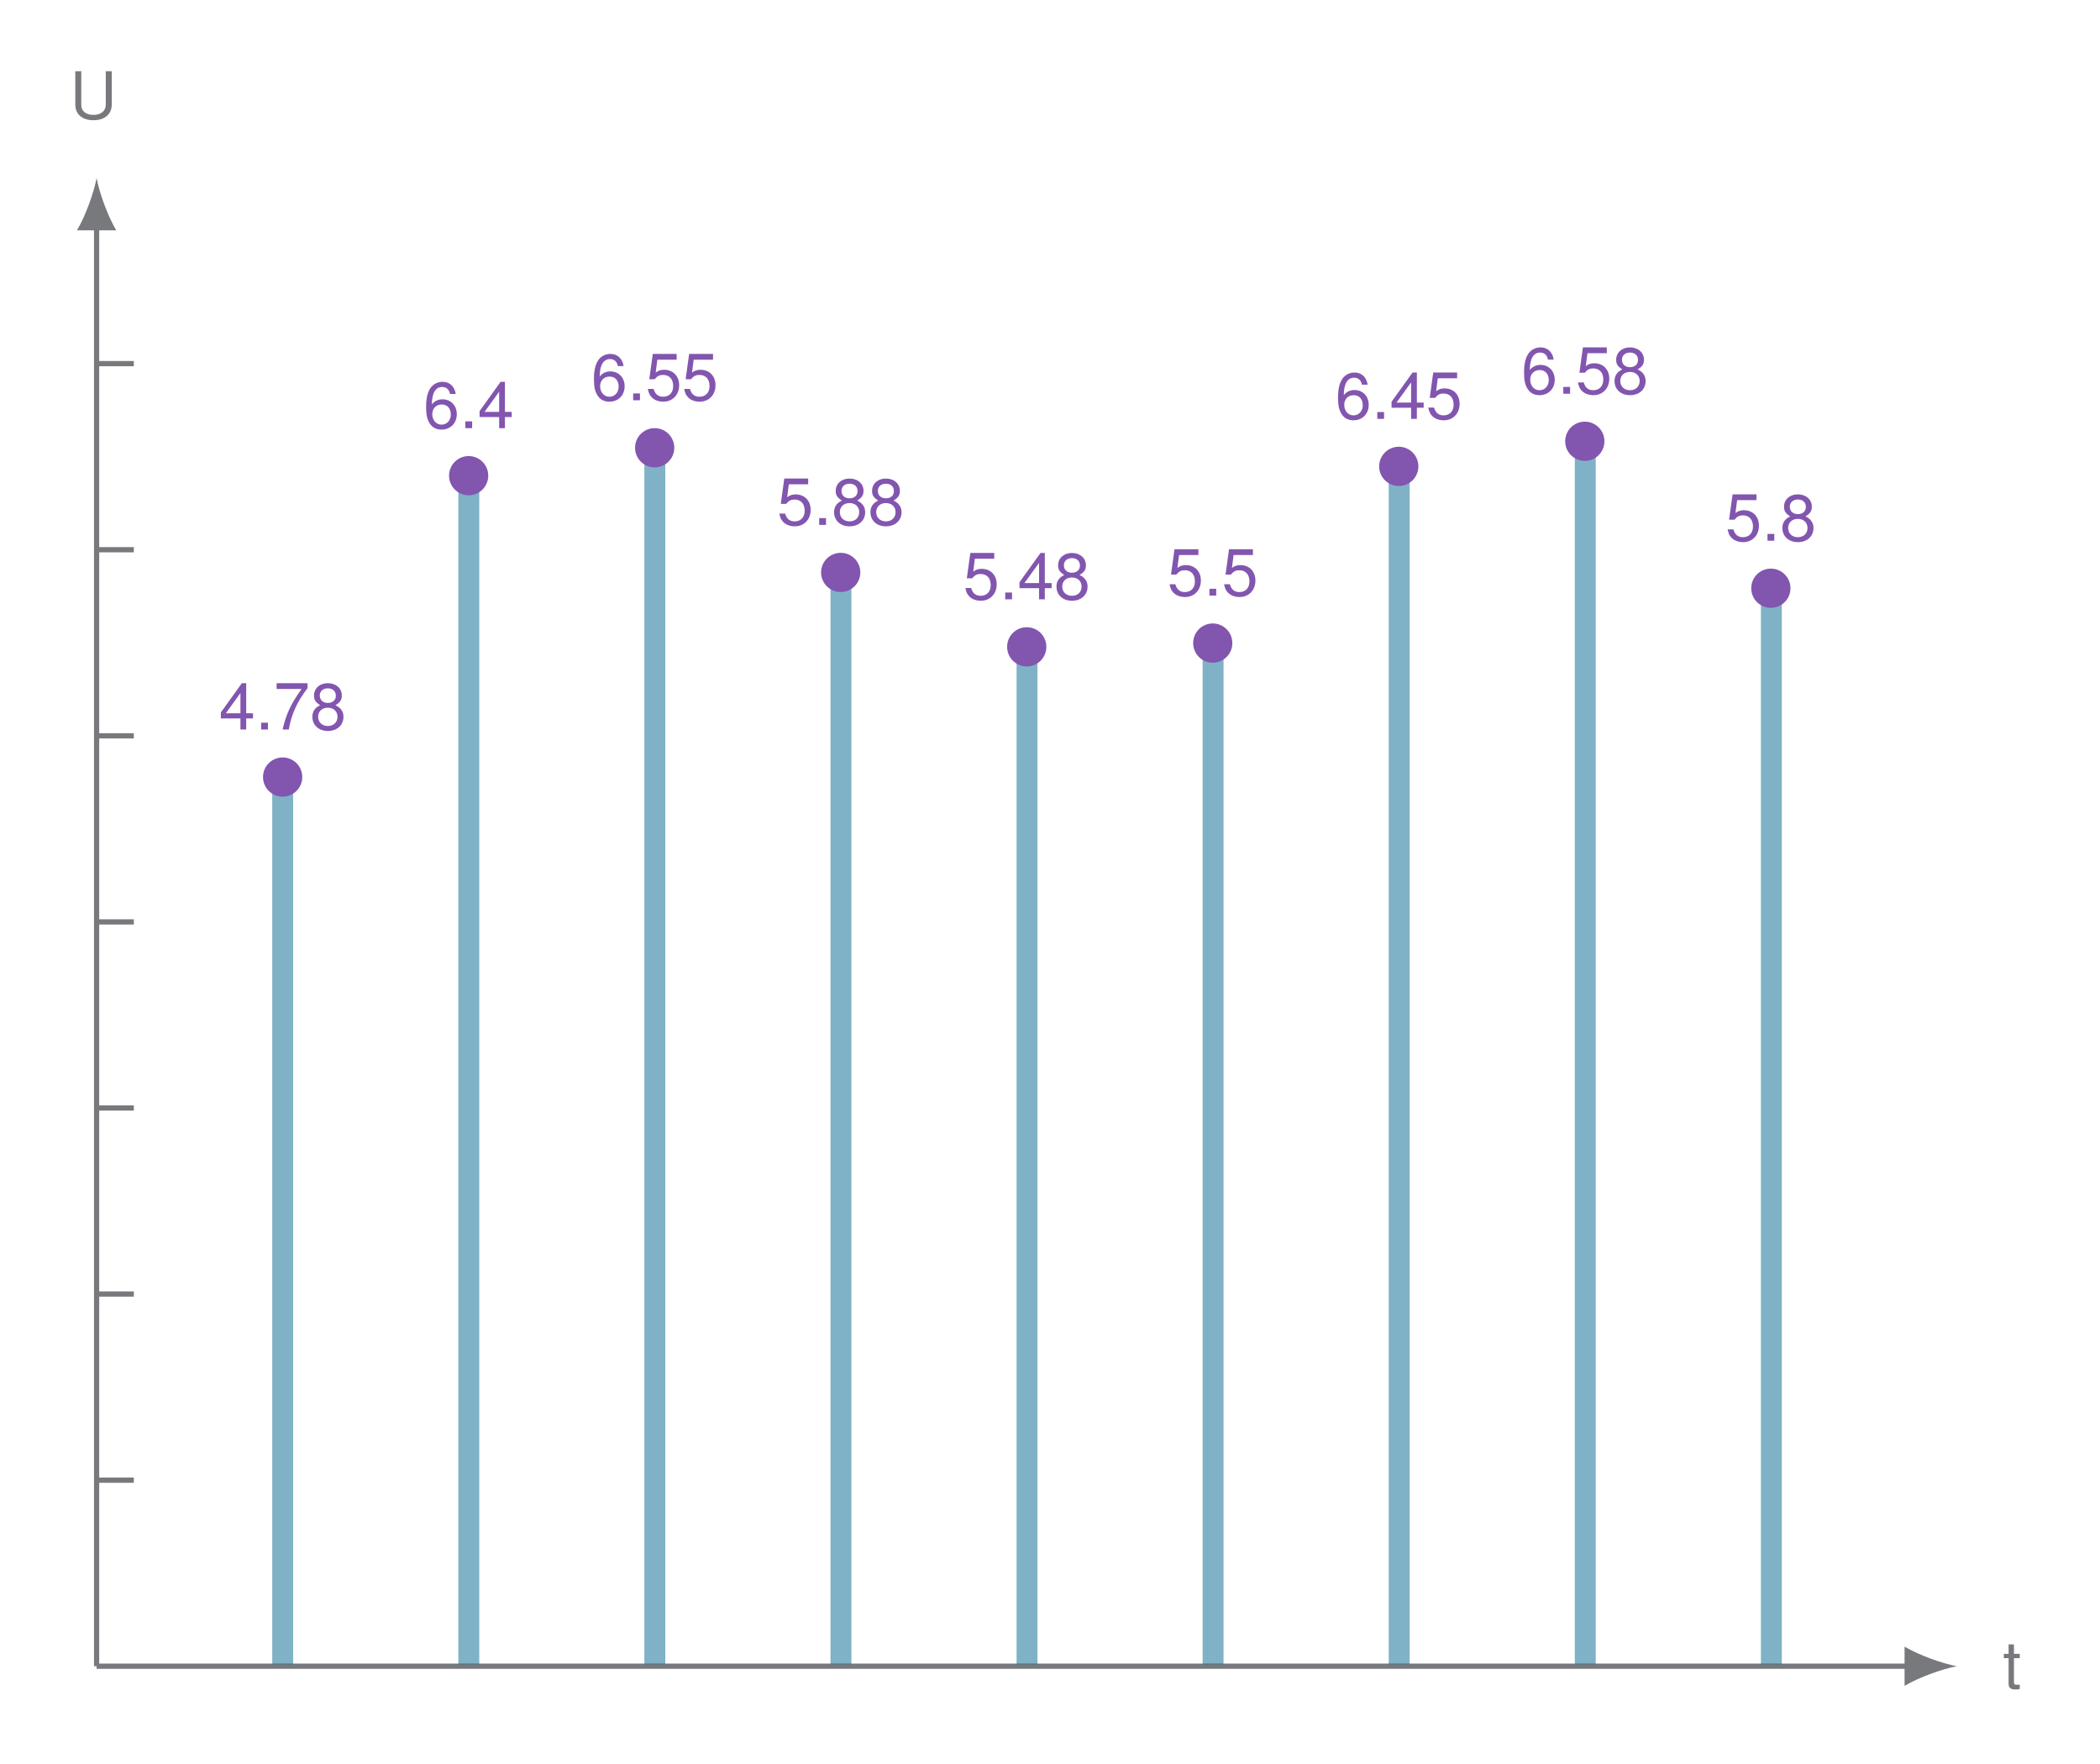 <?xml version="1.0" encoding="UTF-8"?>
<svg xmlns="http://www.w3.org/2000/svg" xmlns:xlink="http://www.w3.org/1999/xlink" width="159.31pt" height="133.796pt" viewBox="0 0 159.31 133.796">
<defs>
<g>
<g id="glyph-0-0">
<path d="M 1.266 -2.594 L 0.828 -2.594 L 0.828 -3.312 L 0.422 -3.312 L 0.422 -2.594 L 0.062 -2.594 L 0.062 -2.266 L 0.422 -2.266 L 0.422 -0.297 C 0.422 -0.031 0.594 0.109 0.922 0.109 C 1.016 0.109 1.125 0.109 1.266 0.078 L 1.266 -0.266 C 1.203 -0.25 1.141 -0.25 1.062 -0.25 C 0.875 -0.25 0.828 -0.297 0.828 -0.484 L 0.828 -2.266 L 1.266 -2.266 Z M 1.266 -2.594 "/>
</g>
<g id="glyph-0-1">
<path d="M 2.734 -3.609 L 2.734 -1.078 C 2.734 -0.594 2.375 -0.297 1.797 -0.297 C 1.531 -0.297 1.312 -0.359 1.141 -0.484 C 0.969 -0.625 0.875 -0.797 0.875 -1.078 L 0.875 -3.609 L 0.422 -3.609 L 0.422 -1.078 C 0.422 -0.344 0.953 0.109 1.797 0.109 C 2.656 0.109 3.188 -0.359 3.188 -1.078 L 3.188 -3.609 Z M 2.734 -3.609 "/>
</g>
<g id="glyph-0-2">
<path d="M 1.625 -0.844 L 1.625 0 L 2.062 0 L 2.062 -0.844 L 2.578 -0.844 L 2.578 -1.234 L 2.062 -1.234 L 2.062 -3.516 L 1.734 -3.516 L 0.141 -1.297 L 0.141 -0.844 Z M 1.625 -1.234 L 0.516 -1.234 L 1.625 -2.766 Z M 1.625 -1.234 "/>
</g>
<g id="glyph-0-3">
<path d="M 0.953 -0.516 L 0.438 -0.516 L 0.438 0 L 0.953 0 Z M 0.953 -0.516 "/>
</g>
<g id="glyph-0-4">
<path d="M 2.578 -3.516 L 0.234 -3.516 L 0.234 -3.078 L 2.125 -3.078 C 1.281 -1.891 0.953 -1.156 0.688 0 L 1.156 0 C 1.344 -1.125 1.781 -2.094 2.578 -3.141 Z M 2.578 -3.516 "/>
</g>
<g id="glyph-0-5">
<path d="M 1.938 -1.844 C 2.297 -2.062 2.422 -2.25 2.422 -2.578 C 2.422 -3.125 1.984 -3.516 1.359 -3.516 C 0.75 -3.516 0.312 -3.125 0.312 -2.578 C 0.312 -2.25 0.422 -2.078 0.781 -1.844 C 0.375 -1.656 0.188 -1.359 0.188 -0.969 C 0.188 -0.328 0.672 0.109 1.359 0.109 C 2.062 0.109 2.547 -0.328 2.547 -0.969 C 2.547 -1.359 2.344 -1.656 1.938 -1.844 Z M 1.359 -3.125 C 1.734 -3.125 1.969 -2.906 1.969 -2.562 C 1.969 -2.234 1.734 -2.016 1.359 -2.016 C 1 -2.016 0.75 -2.234 0.75 -2.578 C 0.75 -2.906 1 -3.125 1.359 -3.125 Z M 1.359 -1.656 C 1.797 -1.656 2.094 -1.375 2.094 -0.969 C 2.094 -0.547 1.797 -0.266 1.359 -0.266 C 0.922 -0.266 0.625 -0.562 0.625 -0.969 C 0.625 -1.375 0.922 -1.656 1.359 -1.656 Z M 1.359 -1.656 "/>
</g>
<g id="glyph-0-6">
<path d="M 2.469 -2.594 C 2.375 -3.172 2 -3.516 1.469 -3.516 C 1.078 -3.516 0.734 -3.328 0.531 -3.016 C 0.312 -2.672 0.219 -2.234 0.219 -1.594 C 0.219 -1.016 0.297 -0.641 0.516 -0.328 C 0.703 -0.047 1 0.109 1.391 0.109 C 2.062 0.109 2.547 -0.375 2.547 -1.062 C 2.547 -1.719 2.094 -2.188 1.469 -2.188 C 1.125 -2.188 0.844 -2.047 0.656 -1.797 C 0.656 -2.656 0.938 -3.125 1.438 -3.125 C 1.75 -3.125 1.969 -2.938 2.031 -2.594 Z M 1.406 -1.797 C 1.828 -1.797 2.094 -1.5 2.094 -1.031 C 2.094 -0.594 1.797 -0.266 1.391 -0.266 C 0.984 -0.266 0.688 -0.609 0.688 -1.062 C 0.688 -1.5 0.984 -1.797 1.406 -1.797 Z M 1.406 -1.797 "/>
</g>
<g id="glyph-0-7">
<path d="M 2.359 -3.516 L 0.547 -3.516 L 0.281 -1.594 L 0.688 -1.594 C 0.891 -1.844 1.062 -1.922 1.328 -1.922 C 1.797 -1.922 2.094 -1.609 2.094 -1.078 C 2.094 -0.578 1.797 -0.266 1.328 -0.266 C 0.953 -0.266 0.719 -0.469 0.609 -0.859 L 0.172 -0.859 C 0.234 -0.578 0.281 -0.438 0.391 -0.312 C 0.578 -0.047 0.938 0.109 1.344 0.109 C 2.047 0.109 2.547 -0.406 2.547 -1.141 C 2.547 -1.844 2.078 -2.312 1.406 -2.312 C 1.156 -2.312 0.953 -2.25 0.766 -2.094 L 0.891 -3.078 L 2.359 -3.078 Z M 2.359 -3.516 "/>
</g>
</g>
</defs>
<path fill="none" stroke-width="0.399" stroke-linecap="butt" stroke-linejoin="miter" stroke="rgb(47.06%, 47.452%, 48.627%)" stroke-opacity="1" stroke-miterlimit="10" d="M -0 0.002 L 138.146 0.002 " transform="matrix(0.996, 0, 0, -0.996, 7.328, 126.404)"/>
<path fill-rule="nonzero" fill="rgb(47.06%, 47.452%, 48.627%)" fill-opacity="1" d="M 148.449 126.402 C 147.395 126.207 145.672 125.609 144.484 124.918 L 144.484 127.891 C 145.672 127.199 147.395 126.602 148.449 126.402 "/>
<g fill="rgb(47.06%, 47.452%, 48.627%)" fill-opacity="1">
<use xlink:href="#glyph-0-0" x="151.954" y="128.059"/>
</g>
<path fill="none" stroke-width="0.399" stroke-linecap="butt" stroke-linejoin="miter" stroke="rgb(47.06%, 47.452%, 48.627%)" stroke-opacity="1" stroke-miterlimit="10" d="M -0 0.002 L -0 109.8 " transform="matrix(0.996, 0, 0, -0.996, 7.328, 126.404)"/>
<path fill-rule="nonzero" fill="rgb(47.06%, 47.452%, 48.627%)" fill-opacity="1" d="M 7.328 13.508 C 7.129 14.562 6.535 16.285 5.84 17.473 L 8.816 17.473 C 8.121 16.285 7.527 14.562 7.328 13.508 "/>
<g fill="rgb(47.06%, 47.452%, 48.627%)" fill-opacity="1">
<use xlink:href="#glyph-0-1" x="5.29" y="9.012"/>
</g>
<path fill="none" stroke-width="0.399" stroke-linecap="butt" stroke-linejoin="miter" stroke="rgb(47.06%, 47.452%, 48.627%)" stroke-opacity="1" stroke-miterlimit="10" d="M 2.836 14.172 L -0 14.172 " transform="matrix(0.996, 0, 0, -0.996, 7.328, 126.404)"/>
<path fill="none" stroke-width="0.399" stroke-linecap="butt" stroke-linejoin="miter" stroke="rgb(47.06%, 47.452%, 48.627%)" stroke-opacity="1" stroke-miterlimit="10" d="M 2.836 28.347 L -0 28.347 " transform="matrix(0.996, 0, 0, -0.996, 7.328, 126.404)"/>
<path fill="none" stroke-width="0.399" stroke-linecap="butt" stroke-linejoin="miter" stroke="rgb(47.06%, 47.452%, 48.627%)" stroke-opacity="1" stroke-miterlimit="10" d="M 2.836 42.521 L -0 42.521 " transform="matrix(0.996, 0, 0, -0.996, 7.328, 126.404)"/>
<path fill="none" stroke-width="0.399" stroke-linecap="butt" stroke-linejoin="miter" stroke="rgb(47.06%, 47.452%, 48.627%)" stroke-opacity="1" stroke-miterlimit="10" d="M 2.836 56.692 L -0 56.692 " transform="matrix(0.996, 0, 0, -0.996, 7.328, 126.404)"/>
<path fill="none" stroke-width="0.399" stroke-linecap="butt" stroke-linejoin="miter" stroke="rgb(47.06%, 47.452%, 48.627%)" stroke-opacity="1" stroke-miterlimit="10" d="M 2.836 70.866 L -0 70.866 " transform="matrix(0.996, 0, 0, -0.996, 7.328, 126.404)"/>
<path fill="none" stroke-width="0.399" stroke-linecap="butt" stroke-linejoin="miter" stroke="rgb(47.06%, 47.452%, 48.627%)" stroke-opacity="1" stroke-miterlimit="10" d="M 2.836 85.041 L -0 85.041 " transform="matrix(0.996, 0, 0, -0.996, 7.328, 126.404)"/>
<path fill="none" stroke-width="0.399" stroke-linecap="butt" stroke-linejoin="miter" stroke="rgb(47.06%, 47.452%, 48.627%)" stroke-opacity="1" stroke-miterlimit="10" d="M 2.836 99.215 L -0 99.215 " transform="matrix(0.996, 0, 0, -0.996, 7.328, 126.404)"/>
<path fill="none" stroke-width="1.594" stroke-linecap="butt" stroke-linejoin="miter" stroke="rgb(0.391%, 40.392%, 56.078%)" stroke-opacity="0.5" stroke-miterlimit="10" d="M 14.174 67.747 L 14.174 0.143 " transform="matrix(0.996, 0, 0, -0.996, 7.328, 126.404)"/>
<path fill-rule="nonzero" fill="rgb(50.98%, 33.333%, 68.625%)" fill-opacity="1" d="M 22.93 58.949 C 22.93 58.125 22.262 57.461 21.441 57.461 C 20.617 57.461 19.953 58.125 19.953 58.949 C 19.953 59.77 20.617 60.438 21.441 60.438 C 22.262 60.438 22.93 59.77 22.93 58.949 Z M 22.93 58.949 "/>
<g fill="rgb(50.98%, 33.333%, 68.625%)" fill-opacity="1">
<use xlink:href="#glyph-0-2" x="16.615" y="55.343"/>
<use xlink:href="#glyph-0-3" x="19.373" y="55.343"/>
<use xlink:href="#glyph-0-4" x="20.752" y="55.343"/>
<use xlink:href="#glyph-0-5" x="23.509" y="55.343"/>
</g>
<path fill="none" stroke-width="1.594" stroke-linecap="butt" stroke-linejoin="miter" stroke="rgb(0.391%, 40.392%, 56.078%)" stroke-opacity="0.5" stroke-miterlimit="10" d="M 28.349 90.71 L 28.349 0.143 " transform="matrix(0.996, 0, 0, -0.996, 7.328, 126.404)"/>
<path fill-rule="nonzero" fill="rgb(50.98%, 33.333%, 68.625%)" fill-opacity="1" d="M 37.039 36.086 C 37.039 35.266 36.375 34.598 35.555 34.598 C 34.73 34.598 34.066 35.266 34.066 36.086 C 34.066 36.906 34.73 37.574 35.555 37.574 C 36.375 37.574 37.039 36.906 37.039 36.086 Z M 37.039 36.086 "/>
<g fill="rgb(50.98%, 33.333%, 68.625%)" fill-opacity="1">
<use xlink:href="#glyph-0-6" x="32.106" y="32.481"/>
<use xlink:href="#glyph-0-3" x="34.864" y="32.481"/>
<use xlink:href="#glyph-0-2" x="36.242" y="32.481"/>
</g>
<path fill="none" stroke-width="1.594" stroke-linecap="butt" stroke-linejoin="miter" stroke="rgb(0.391%, 40.392%, 56.078%)" stroke-opacity="0.5" stroke-miterlimit="10" d="M 42.519 92.836 L 42.519 0.143 " transform="matrix(0.996, 0, 0, -0.996, 7.328, 126.404)"/>
<path fill-rule="nonzero" fill="rgb(50.98%, 33.333%, 68.625%)" fill-opacity="1" d="M 51.152 33.969 C 51.152 33.148 50.488 32.48 49.664 32.48 C 48.844 32.48 48.176 33.148 48.176 33.969 C 48.176 34.789 48.844 35.457 49.664 35.457 C 50.488 35.457 51.152 34.789 51.152 33.969 Z M 51.152 33.969 "/>
<g fill="rgb(50.98%, 33.333%, 68.625%)" fill-opacity="1">
<use xlink:href="#glyph-0-6" x="44.839" y="30.364"/>
<use xlink:href="#glyph-0-3" x="47.596" y="30.364"/>
<use xlink:href="#glyph-0-7" x="48.975" y="30.364"/>
<use xlink:href="#glyph-0-7" x="51.733" y="30.364"/>
</g>
<path fill="none" stroke-width="1.594" stroke-linecap="butt" stroke-linejoin="miter" stroke="rgb(0.391%, 40.392%, 56.078%)" stroke-opacity="0.5" stroke-miterlimit="10" d="M 56.694 83.338 L 56.694 0.143 " transform="matrix(0.996, 0, 0, -0.996, 7.328, 126.404)"/>
<path fill-rule="nonzero" fill="rgb(50.98%, 33.333%, 68.625%)" fill-opacity="1" d="M 65.266 43.426 C 65.266 42.602 64.598 41.938 63.777 41.938 C 62.957 41.938 62.289 42.602 62.289 43.426 C 62.289 44.246 62.957 44.91 63.777 44.91 C 64.598 44.91 65.266 44.246 65.266 43.426 Z M 65.266 43.426 "/>
<g fill="rgb(50.98%, 33.333%, 68.625%)" fill-opacity="1">
<use xlink:href="#glyph-0-7" x="58.951" y="39.819"/>
<use xlink:href="#glyph-0-3" x="61.708" y="39.819"/>
<use xlink:href="#glyph-0-5" x="63.087" y="39.819"/>
<use xlink:href="#glyph-0-5" x="65.845" y="39.819"/>
</g>
<path fill="none" stroke-width="1.594" stroke-linecap="butt" stroke-linejoin="miter" stroke="rgb(0.391%, 40.392%, 56.078%)" stroke-opacity="0.5" stroke-miterlimit="10" d="M 70.868 77.669 L 70.868 0.143 " transform="matrix(0.996, 0, 0, -0.996, 7.328, 126.404)"/>
<path fill-rule="nonzero" fill="rgb(50.98%, 33.333%, 68.625%)" fill-opacity="1" d="M 79.379 49.07 C 79.379 48.246 78.711 47.582 77.891 47.582 C 77.066 47.582 76.402 48.246 76.402 49.07 C 76.402 49.891 77.066 50.559 77.891 50.559 C 78.711 50.559 79.379 49.891 79.379 49.07 Z M 79.379 49.07 "/>
<g fill="rgb(50.98%, 33.333%, 68.625%)" fill-opacity="1">
<use xlink:href="#glyph-0-7" x="73.064" y="45.465"/>
<use xlink:href="#glyph-0-3" x="75.821" y="45.465"/>
<use xlink:href="#glyph-0-2" x="77.2" y="45.465"/>
<use xlink:href="#glyph-0-5" x="79.958" y="45.465"/>
</g>
<path fill="none" stroke-width="1.594" stroke-linecap="butt" stroke-linejoin="miter" stroke="rgb(0.391%, 40.392%, 56.078%)" stroke-opacity="0.5" stroke-miterlimit="10" d="M 85.038 77.955 L 85.038 0.143 " transform="matrix(0.996, 0, 0, -0.996, 7.328, 126.404)"/>
<path fill-rule="nonzero" fill="rgb(50.98%, 33.333%, 68.625%)" fill-opacity="1" d="M 93.488 48.785 C 93.488 47.965 92.824 47.297 92 47.297 C 91.18 47.297 90.516 47.965 90.516 48.785 C 90.516 49.609 91.18 50.273 92 50.273 C 92.824 50.273 93.488 49.609 93.488 48.785 Z M 93.488 48.785 "/>
<g fill="rgb(50.98%, 33.333%, 68.625%)" fill-opacity="1">
<use xlink:href="#glyph-0-7" x="88.554" y="45.182"/>
<use xlink:href="#glyph-0-3" x="91.312" y="45.182"/>
<use xlink:href="#glyph-0-7" x="92.691" y="45.182"/>
</g>
<path fill="none" stroke-width="1.594" stroke-linecap="butt" stroke-linejoin="miter" stroke="rgb(0.391%, 40.392%, 56.078%)" stroke-opacity="0.5" stroke-miterlimit="10" d="M 99.213 91.42 L 99.213 0.143 " transform="matrix(0.996, 0, 0, -0.996, 7.328, 126.404)"/>
<path fill-rule="nonzero" fill="rgb(50.98%, 33.333%, 68.625%)" fill-opacity="1" d="M 107.602 35.379 C 107.602 34.559 106.938 33.891 106.113 33.891 C 105.293 33.891 104.625 34.559 104.625 35.379 C 104.625 36.203 105.293 36.867 106.113 36.867 C 106.938 36.867 107.602 36.203 107.602 35.379 Z M 107.602 35.379 "/>
<g fill="rgb(50.98%, 33.333%, 68.625%)" fill-opacity="1">
<use xlink:href="#glyph-0-6" x="101.287" y="31.776"/>
<use xlink:href="#glyph-0-3" x="104.045" y="31.776"/>
<use xlink:href="#glyph-0-2" x="105.424" y="31.776"/>
<use xlink:href="#glyph-0-7" x="108.181" y="31.776"/>
</g>
<path fill="none" stroke-width="1.594" stroke-linecap="butt" stroke-linejoin="miter" stroke="rgb(0.391%, 40.392%, 56.078%)" stroke-opacity="0.5" stroke-miterlimit="10" d="M 113.387 93.33 L 113.387 0.143 " transform="matrix(0.996, 0, 0, -0.996, 7.328, 126.404)"/>
<path fill-rule="nonzero" fill="rgb(50.98%, 33.333%, 68.625%)" fill-opacity="1" d="M 121.715 33.477 C 121.715 32.652 121.047 31.988 120.227 31.988 C 119.406 31.988 118.738 32.652 118.738 33.477 C 118.738 34.297 119.406 34.965 120.227 34.965 C 121.047 34.965 121.715 34.297 121.715 33.477 Z M 121.715 33.477 "/>
<g fill="rgb(50.98%, 33.333%, 68.625%)" fill-opacity="1">
<use xlink:href="#glyph-0-6" x="115.399" y="29.87"/>
<use xlink:href="#glyph-0-3" x="118.157" y="29.87"/>
<use xlink:href="#glyph-0-7" x="119.536" y="29.87"/>
<use xlink:href="#glyph-0-5" x="122.293" y="29.87"/>
</g>
<path fill="none" stroke-width="1.594" stroke-linecap="butt" stroke-linejoin="miter" stroke="rgb(0.391%, 40.392%, 56.078%)" stroke-opacity="0.5" stroke-miterlimit="10" d="M 127.562 82.133 L 127.562 0.143 " transform="matrix(0.996, 0, 0, -0.996, 7.328, 126.404)"/>
<path fill-rule="nonzero" fill="rgb(50.98%, 33.333%, 68.625%)" fill-opacity="1" d="M 135.828 44.625 C 135.828 43.801 135.16 43.137 134.34 43.137 C 133.516 43.137 132.852 43.801 132.852 44.625 C 132.852 45.445 133.516 46.113 134.34 46.113 C 135.16 46.113 135.828 45.445 135.828 44.625 Z M 135.828 44.625 "/>
<g fill="rgb(50.98%, 33.333%, 68.625%)" fill-opacity="1">
<use xlink:href="#glyph-0-7" x="130.89" y="41.019"/>
<use xlink:href="#glyph-0-3" x="133.648" y="41.019"/>
<use xlink:href="#glyph-0-5" x="135.027" y="41.019"/>
</g>
</svg>
